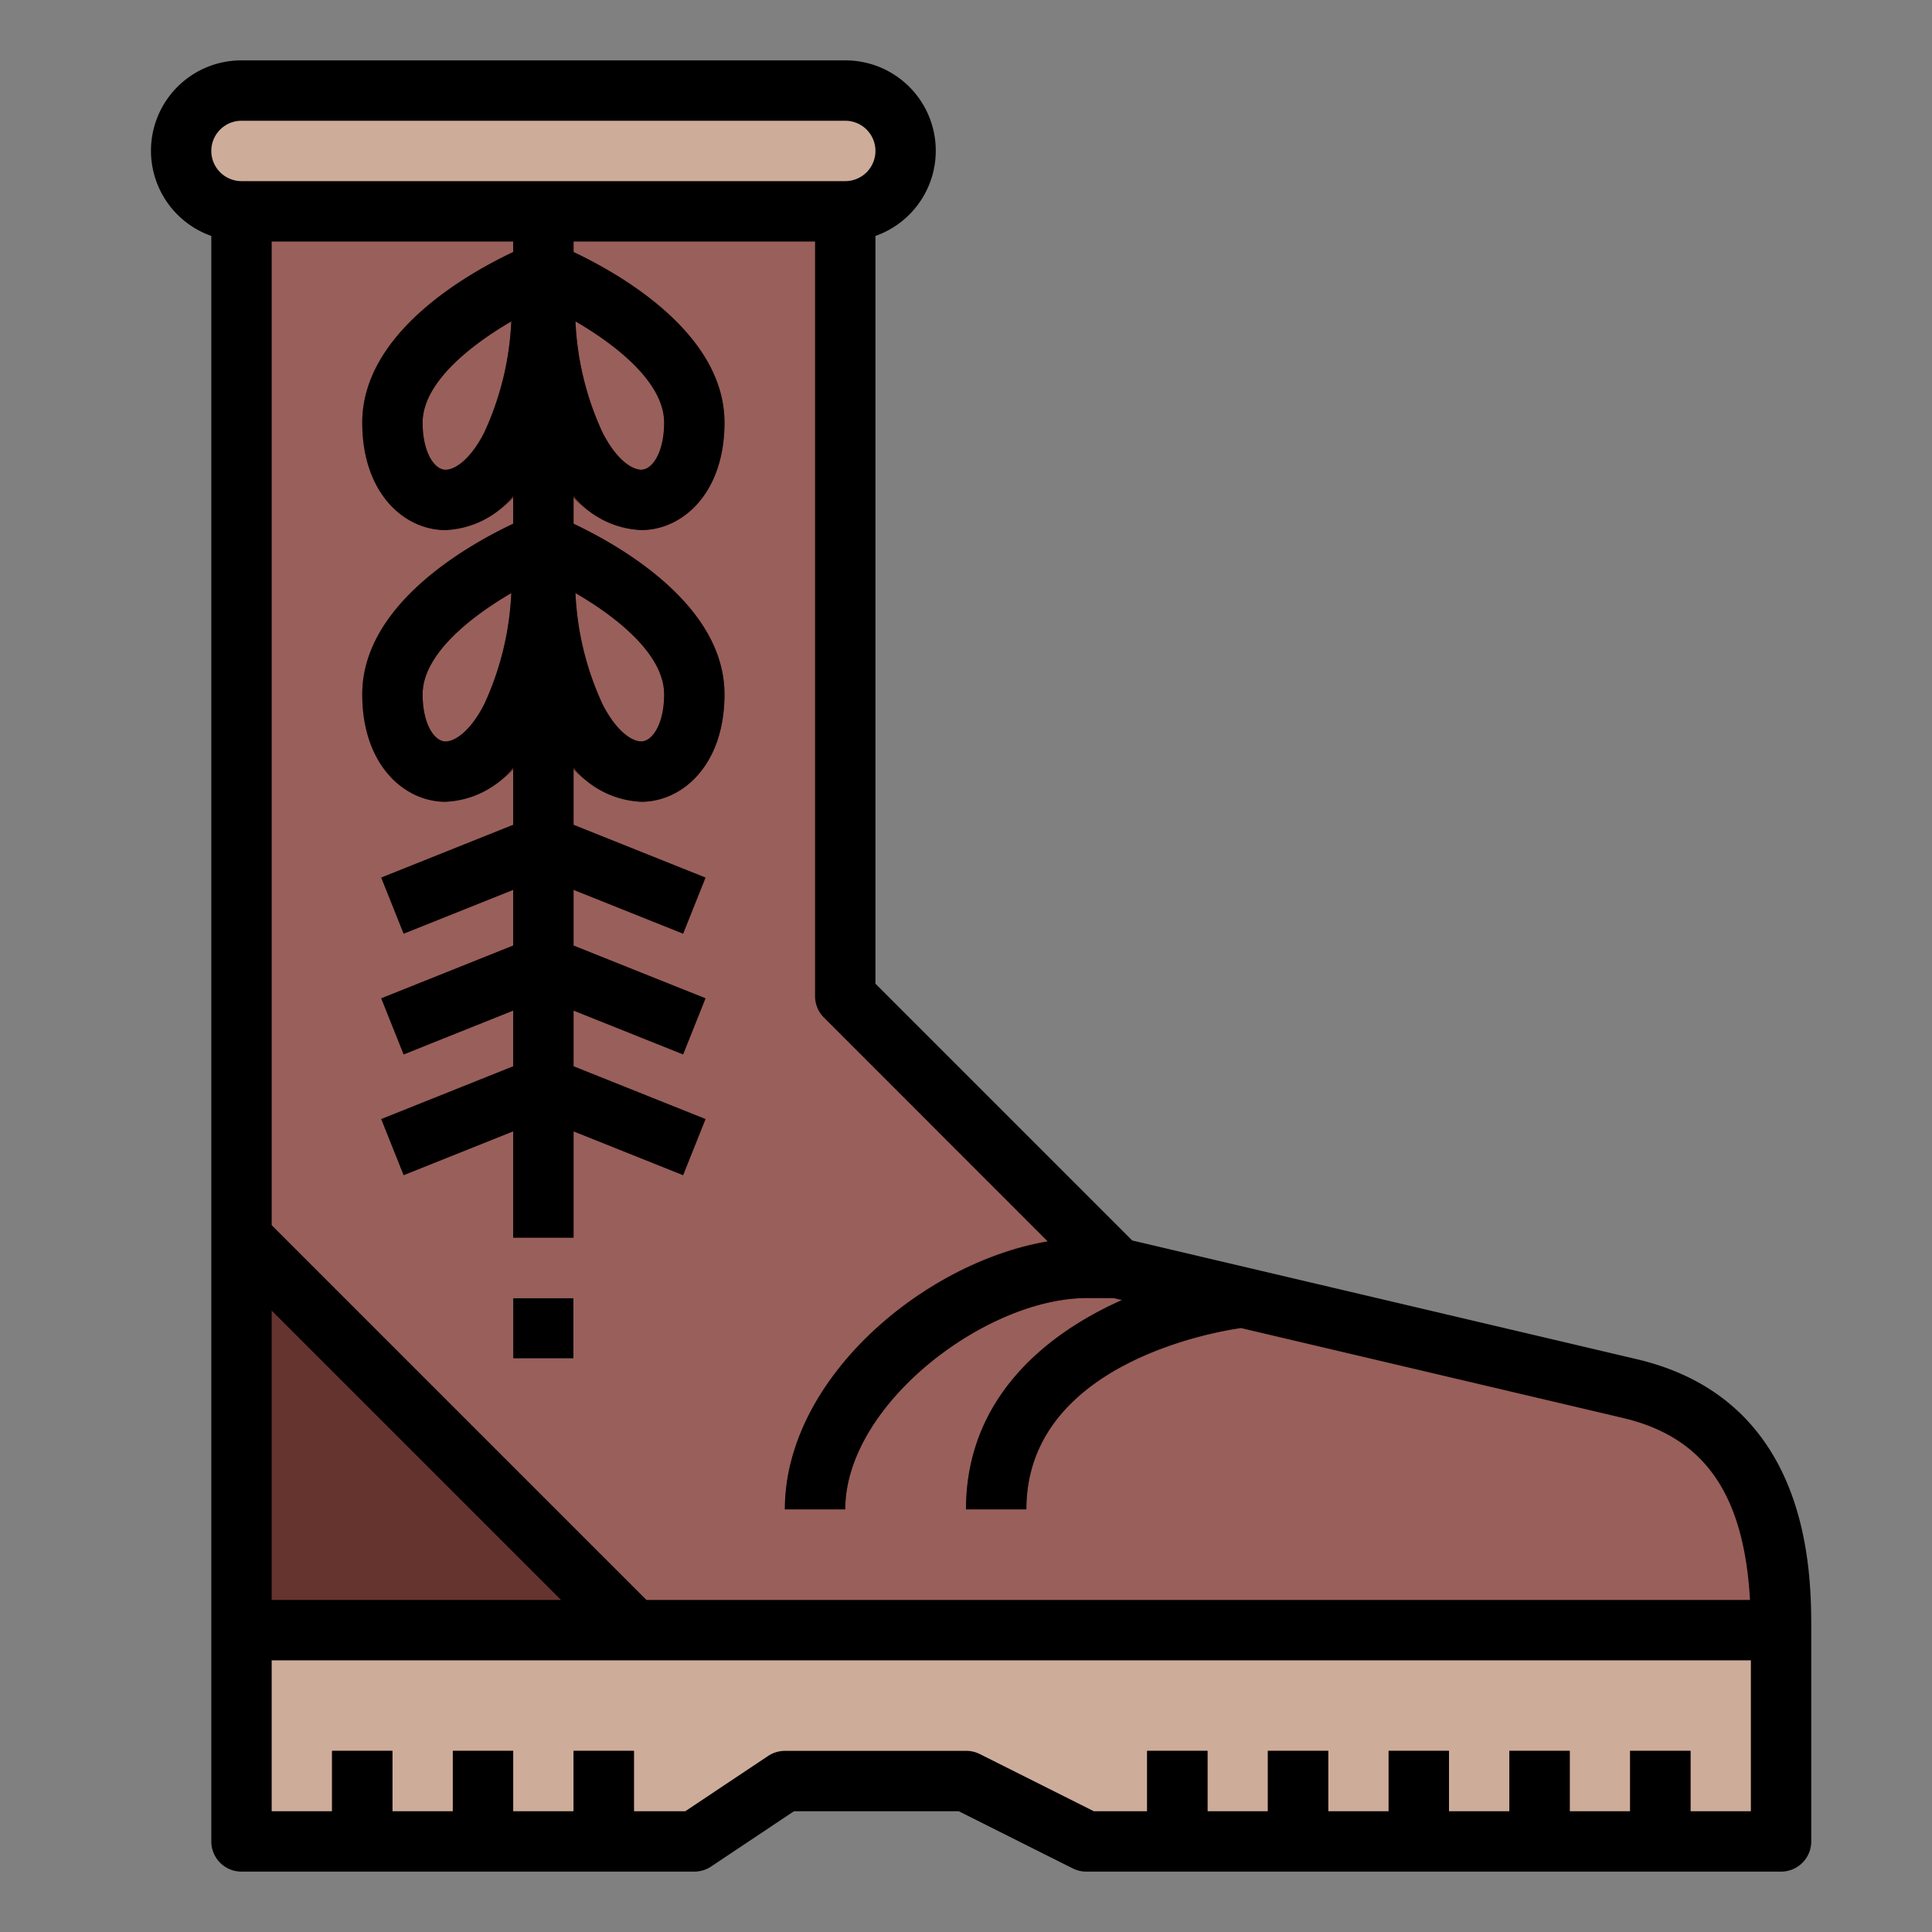 <svg height="512" viewBox="0 0 64 64" width="512" xmlns="http://www.w3.org/2000/svg"><rect x="0" y="0" width="64" height="64" fill="#808080" stroke="none"/><g id="Filled_outline" data-name="Filled outline"><path d="m54 46-17-4-9-9v-26h-20v47h51c0-3.594-.906-7.031-5-8z" fill="#995f5b"/><path d="m59 61h-23l-4-2h-6l-3 2h-15v-7h51z" fill="#ceac9a"/><path d="m11 58h2v3h-2z" fill="#66342e"/><path d="m15 58h2v3h-2z" fill="#66342e"/><path d="m19 58h2v3h-2z" fill="#66342e"/><path d="m38 58h2v3h-2z" fill="#66342e"/><path d="m42 58h2v3h-2z" fill="#66342e"/><path d="m46 58h2v3h-2z" fill="#66342e"/><path d="m50 58h2v3h-2z" fill="#66342e"/><path d="m54 58h2v3h-2z" fill="#66342e"/><rect fill="#ceac9a" height="4" rx="2" width="24" x="6" y="3"/><g fill="#66342e"><path d="m14.76 17.56c-1.371 0-2.76-1.223-2.76-3.56 0-3.574 5.053-5.7 5.629-5.929a1 1 0 0 1 1.371.929 13.994 13.994 0 0 1 -1.192 6.265 3.649 3.649 0 0 1 -3.048 2.295zm2.177-6.913c-1.343.784-2.937 2.029-2.937 3.353 0 .977.387 1.56.76 1.56.3 0 .807-.318 1.272-1.215a9.782 9.782 0 0 0 .905-3.698z"/><path d="m21.24 17.56a3.649 3.649 0 0 1 -3.048-2.295 13.994 13.994 0 0 1 -1.192-6.265 1 1 0 0 1 1.371-.929c.576.229 5.629 2.355 5.629 5.929 0 2.337-1.389 3.56-2.76 3.56zm-2.177-6.916a9.776 9.776 0 0 0 .905 3.7c.465.9.975 1.215 1.272 1.215.373 0 .76-.583.76-1.56 0-1.33-1.594-2.574-2.937-3.355z"/><path d="m14.76 26.56c-1.371 0-2.76-1.223-2.76-3.56 0-3.574 5.053-5.7 5.629-5.929a1 1 0 0 1 1.371.929 13.994 13.994 0 0 1 -1.192 6.265 3.649 3.649 0 0 1 -3.048 2.295zm2.177-6.913c-1.343.784-2.937 2.029-2.937 3.353 0 .977.387 1.56.76 1.56.3 0 .807-.318 1.272-1.215a9.782 9.782 0 0 0 .905-3.698z"/><path d="m21.24 26.56a3.649 3.649 0 0 1 -3.048-2.295 13.994 13.994 0 0 1 -1.192-6.265 1 1 0 0 1 1.371-.929c.576.229 5.629 2.355 5.629 5.929 0 2.337-1.389 3.56-2.76 3.56zm-2.177-6.916a9.776 9.776 0 0 0 .905 3.7c.465.9.975 1.215 1.272 1.215.373 0 .76-.583.76-1.56 0-1.33-1.594-2.574-2.937-3.355z"/><path d="m17 7h2v34h-2z"/><path d="m22.629 30.929-4.629-1.852-4.629 1.852-.742-1.858 5-2a1.011 1.011 0 0 1 .742 0l5 2z"/><path d="m22.629 34.929-4.629-1.852-4.629 1.852-.742-1.858 5-2a1.011 1.011 0 0 1 .742 0l5 2z"/><path d="m22.629 38.929-4.629-1.852-4.629 1.852-.742-1.858 5-2a1.011 1.011 0 0 1 .742 0l5 2z"/><path d="m28 50h-2c0-4.763 5.592-9 10-9h1v2h-1c-3.346 0-8 3.527-8 7z"/><path d="m34 50h-2c0-5.444 5.806-7.608 8.876-7.992l.249 1.984c-.29.037-7.125.97-7.125 6.008z"/><path d="m8 41 13 13h-13z"/></g><path d="m17 43h2v2h-2z" fill="#fff"/><path d="m54.23 45.027-16.724-3.935-8.506-8.506v-24.77a2.993 2.993 0 0 0 -1-5.816h-20a2.993 2.993 0 0 0 -1 5.816v53.184a1 1 0 0 0 1 1h15a1.006 1.006 0 0 0 .555-.168l2.745-1.832h5.461l3.789 1.9a1 1 0 0 0 .45.1h23a1 1 0 0 0 1-1v-7c0-1.882 0-7.608-5.77-8.973zm-19.52-3.9c-4.136.698-8.71 4.565-8.71 8.873h2c0-3.473 4.654-7 8-7h.883l.283.067c-2.614 1.163-5.166 3.324-5.166 6.933h2c0-5 6.721-5.955 7.109-6.006l12.662 2.98c2.681.634 4 2.508 4.2 6.026h-36.557l-12.414-12.414v-32.586h8v.349c-1.505.71-5 2.676-5 5.651 0 2.337 1.389 3.56 2.76 3.56a3.053 3.053 0 0 0 2.24-1.124v.913c-1.505.71-5 2.676-5 5.651 0 2.337 1.389 3.56 2.76 3.56a3.053 3.053 0 0 0 2.24-1.124v1.887l-4.371 1.748.742 1.858 3.629-1.452v1.846l-4.371 1.748.742 1.858 3.629-1.452v1.846l-4.371 1.748.742 1.858 3.629-1.452v3.523h2v-3.523l3.629 1.452.742-1.858-4.371-1.748v-1.846l3.629 1.452.742-1.858-4.371-1.748v-1.846l3.629 1.452.742-1.858-4.371-1.748v-1.887a3.053 3.053 0 0 0 2.24 1.124c1.371 0 2.76-1.223 2.76-3.56 0-2.975-3.5-4.941-5-5.651v-.913a3.053 3.053 0 0 0 2.24 1.124c1.371 0 2.76-1.223 2.76-3.56 0-2.975-3.5-4.941-5-5.651v-.349h8v25a1 1 0 0 0 .293.707zm-25.71 2.287 9.586 9.586h-9.586zm7.937-32.767a9.782 9.782 0 0 1 -.905 3.7c-.465.9-.975 1.215-1.272 1.215-.373 0-.76-.583-.76-1.56 0-1.326 1.594-2.571 2.937-3.355zm0 9a9.782 9.782 0 0 1 -.905 3.7c-.465.9-.975 1.215-1.272 1.215-.373 0-.76-.583-.76-1.56 0-1.326 1.594-2.571 2.937-3.355zm2.126 0c1.343.778 2.937 2.022 2.937 3.353 0 .977-.387 1.56-.76 1.56-.3 0-.807-.318-1.272-1.215a9.776 9.776 0 0 1 -.905-3.701zm0-9c1.343.778 2.937 2.022 2.937 3.353 0 .977-.387 1.56-.76 1.56-.3 0-.807-.318-1.272-1.215a9.776 9.776 0 0 1 -.905-3.701zm-11.063-6.647h20a1 1 0 0 1 0 2h-20a1 1 0 0 1 0-2zm50 56h-2v-2h-2v2h-2v-2h-2v2h-2v-2h-2v2h-2v-2h-2v2h-2v-2h-2v2h-1.764l-3.789-1.9a1 1 0 0 0 -.447-.1h-6a1.006 1.006 0 0 0 -.555.168l-2.745 1.832h-1.7v-2h-2v2h-2v-2h-2v2h-2v-2h-2v2h-2v-5h49z"/><path d="m17 43h2v2h-2z"/></g></svg>
